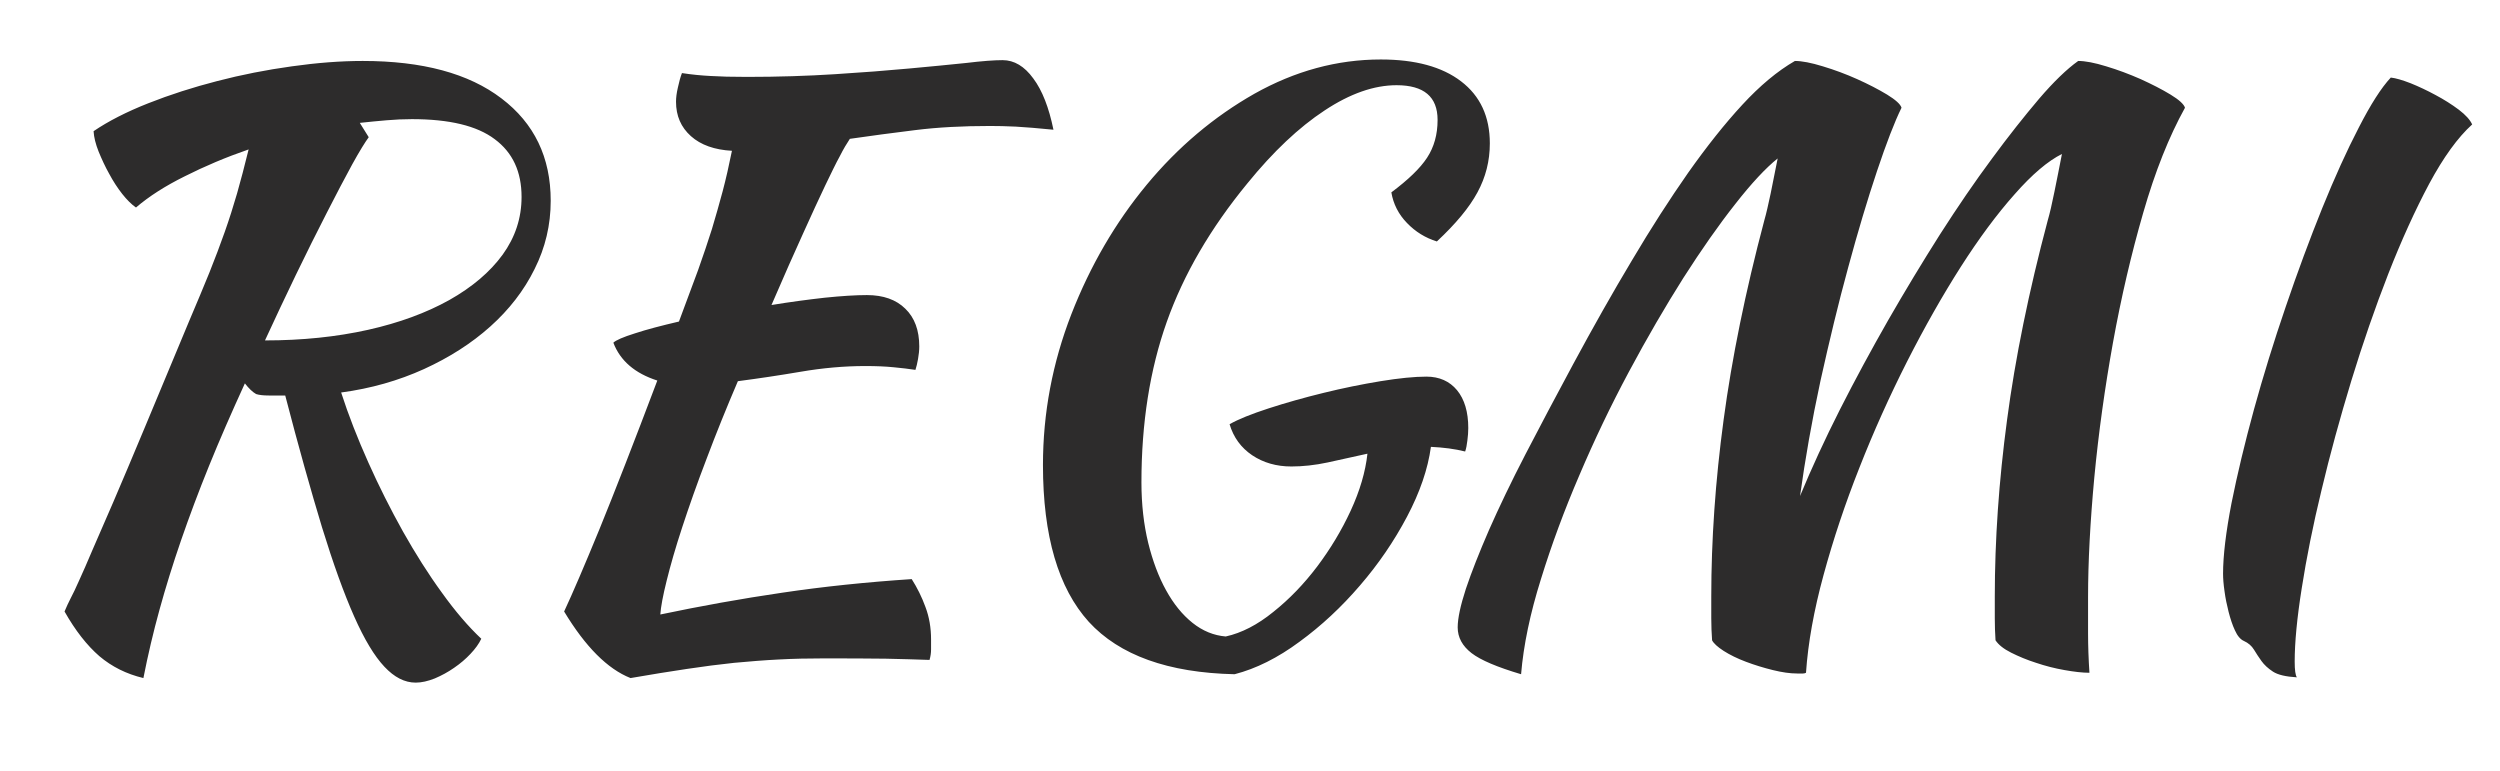 <?xml version="1.0" encoding="UTF-8"?>
<svg xmlns="http://www.w3.org/2000/svg" xmlns:xlink="http://www.w3.org/1999/xlink" width="120px" height="37px" viewBox="0 0 119 37" version="1.1">
<g id="surface1">
<path style=" stroke:none;fill-rule:nonzero;fill:rgb(45, 44, 44);fill-opacity:1;" d="M 25.934 9.637 C 25.934 10.797 25.676 11.887 25.16 12.914 C 24.652 13.945 23.938 14.863 23.035 15.672 C 22.129 16.484 21.066 17.16 19.852 17.715 C 18.629 18.27 17.305 18.648 15.875 18.84 C 16.227 19.93 16.664 21.047 17.18 22.199 C 17.691 23.344 18.25 24.449 18.844 25.516 C 19.441 26.574 20.062 27.559 20.711 28.449 C 21.352 29.344 21.984 30.078 22.602 30.66 C 22.488 30.902 22.312 31.145 22.082 31.387 C 21.855 31.629 21.594 31.852 21.297 32.055 C 21 32.262 20.688 32.43 20.367 32.566 C 20.039 32.695 19.738 32.766 19.453 32.766 C 18.926 32.766 18.43 32.512 17.953 32.004 C 17.473 31.496 16.988 30.691 16.5 29.59 C 16.012 28.492 15.496 27.062 14.957 25.312 C 14.426 23.559 13.832 21.453 13.191 18.984 C 12.922 18.984 12.664 18.984 12.402 18.984 C 12.137 18.984 11.934 18.961 11.793 18.914 C 11.625 18.82 11.445 18.648 11.254 18.402 C 10.609 19.812 10.035 21.125 9.535 22.359 C 9.035 23.59 8.59 24.781 8.191 25.934 C 7.797 27.078 7.453 28.188 7.156 29.266 C 6.859 30.34 6.602 31.434 6.383 32.547 C 5.57 32.352 4.871 32.004 4.27 31.496 C 3.676 30.98 3.117 30.27 2.598 29.352 C 2.688 29.137 2.785 28.922 2.891 28.719 C 3 28.512 3.141 28.223 3.305 27.848 C 3.477 27.473 3.684 27 3.93 26.418 C 4.184 25.84 4.52 25.062 4.938 24.098 C 5.352 23.129 5.855 21.949 6.438 20.547 C 7.023 19.145 7.738 17.438 8.57 15.434 C 8.953 14.539 9.277 13.754 9.555 13.074 C 9.824 12.402 10.07 11.75 10.285 11.141 C 10.504 10.52 10.699 9.906 10.879 9.285 C 11.055 8.672 11.238 7.965 11.434 7.172 C 10.336 7.551 9.316 7.984 8.371 8.461 C 7.43 8.926 6.645 9.43 6.027 9.961 C 5.812 9.812 5.594 9.594 5.367 9.309 C 5.137 9.016 4.93 8.695 4.742 8.344 C 4.547 8 4.383 7.637 4.234 7.277 C 4.09 6.914 4.008 6.586 3.992 6.297 C 4.699 5.816 5.578 5.367 6.617 4.957 C 7.652 4.547 8.762 4.191 9.926 3.891 C 11.098 3.586 12.293 3.352 13.508 3.184 C 14.727 3.012 15.863 2.926 16.91 2.926 C 19.777 2.926 21.996 3.523 23.57 4.723 C 25.145 5.918 25.934 7.551 25.934 9.637 Z M 16.77 5.898 L 17.199 6.586 C 17.035 6.809 16.766 7.238 16.406 7.891 C 16.047 8.543 15.641 9.328 15.176 10.234 C 14.711 11.137 14.223 12.121 13.707 13.184 C 13.191 14.25 12.699 15.301 12.219 16.34 C 14.016 16.34 15.656 16.168 17.164 15.832 C 18.664 15.496 19.965 15.016 21.066 14.402 C 22.16 13.785 23.016 13.062 23.625 12.227 C 24.23 11.391 24.535 10.469 24.535 9.453 C 24.535 8.242 24.109 7.32 23.246 6.68 C 22.391 6.035 21.066 5.719 19.27 5.719 C 18.867 5.719 18.461 5.738 18.059 5.773 C 17.648 5.805 17.223 5.852 16.77 5.898 Z M 41.113 14.164 C 41.898 14.164 42.516 14.383 42.957 14.82 C 43.402 15.25 43.625 15.855 43.625 16.629 C 43.625 16.824 43.602 17.023 43.566 17.23 C 43.531 17.434 43.488 17.609 43.441 17.754 C 43.129 17.707 42.785 17.664 42.402 17.629 C 42.02 17.59 41.562 17.57 41.039 17.57 C 40.02 17.57 38.977 17.664 37.93 17.844 C 36.879 18.023 35.875 18.172 34.918 18.297 C 34.371 19.574 33.871 20.812 33.418 22.016 C 32.961 23.207 32.574 24.309 32.25 25.297 C 31.926 26.281 31.68 27.141 31.5 27.871 C 31.32 28.59 31.219 29.137 31.195 29.496 C 33.129 29.09 35.078 28.738 37.051 28.449 C 39.02 28.156 41.09 27.941 43.262 27.797 C 43.523 28.207 43.746 28.652 43.922 29.137 C 44.105 29.621 44.191 30.141 44.191 30.695 C 44.191 30.84 44.191 30.996 44.191 31.168 C 44.191 31.336 44.168 31.508 44.117 31.676 C 43.453 31.652 42.746 31.633 42.012 31.617 C 41.27 31.609 40.305 31.602 39.109 31.602 C 38.32 31.602 37.574 31.617 36.871 31.656 C 36.164 31.691 35.457 31.75 34.738 31.816 C 34.027 31.891 33.266 31.988 32.469 32.109 C 31.668 32.227 30.766 32.375 29.766 32.547 C 28.664 32.113 27.602 31.047 26.578 29.352 C 26.984 28.484 27.551 27.16 28.281 25.383 C 29.004 23.609 29.93 21.234 31.051 18.266 C 29.977 17.922 29.27 17.316 28.941 16.449 C 29.059 16.332 29.406 16.18 29.98 16 C 30.551 15.812 31.254 15.629 32.09 15.434 C 32.445 14.488 32.75 13.668 33.008 12.965 C 33.258 12.262 33.477 11.609 33.672 10.996 C 33.855 10.375 34.031 9.777 34.188 9.18 C 34.344 8.59 34.492 7.941 34.633 7.238 C 33.797 7.191 33.141 6.961 32.664 6.535 C 32.188 6.109 31.949 5.562 31.949 4.883 C 31.949 4.688 31.977 4.461 32.039 4.199 C 32.098 3.926 32.16 3.699 32.234 3.508 C 32.711 3.582 33.168 3.625 33.617 3.648 C 34.055 3.676 34.633 3.691 35.352 3.691 C 36.852 3.691 38.266 3.645 39.57 3.562 C 40.883 3.48 42.074 3.387 43.133 3.289 C 44.203 3.191 45.113 3.102 45.871 3.023 C 46.641 2.93 47.223 2.887 47.625 2.887 C 48.18 2.887 48.672 3.18 49.098 3.766 C 49.531 4.344 49.848 5.164 50.066 6.227 C 49.324 6.152 48.727 6.105 48.262 6.078 C 47.793 6.055 47.379 6.047 47.02 6.047 C 45.707 6.047 44.512 6.109 43.422 6.246 C 42.336 6.379 41.293 6.52 40.293 6.664 C 40.148 6.883 39.984 7.152 39.812 7.496 C 39.625 7.832 39.398 8.309 39.109 8.906 C 38.82 9.512 38.469 10.273 38.055 11.191 C 37.633 12.109 37.129 13.262 36.531 14.641 C 37.438 14.492 38.293 14.379 39.094 14.289 C 39.895 14.207 40.566 14.164 41.113 14.164 Z M 67.969 18.078 C 68.586 18.078 69.078 18.297 69.438 18.73 C 69.797 19.168 69.977 19.773 69.977 20.547 C 69.977 20.738 69.961 20.938 69.934 21.145 C 69.91 21.348 69.879 21.523 69.828 21.672 C 69.332 21.547 68.777 21.477 68.184 21.449 C 68.039 22.512 67.656 23.629 67.035 24.805 C 66.414 25.977 65.664 27.078 64.777 28.105 C 63.895 29.133 62.93 30.035 61.875 30.805 C 60.832 31.578 59.789 32.098 58.762 32.363 C 55.57 32.293 53.234 31.453 51.762 29.848 C 50.301 28.234 49.562 25.73 49.562 22.32 C 49.562 19.828 50.02 17.418 50.922 15.09 C 51.832 12.754 53.039 10.684 54.539 8.871 C 56.043 7.055 57.77 5.602 59.711 4.5 C 61.66 3.406 63.68 2.855 65.781 2.855 C 67.43 2.855 68.715 3.203 69.629 3.902 C 70.551 4.605 71.012 5.598 71.012 6.883 C 71.012 7.727 70.812 8.508 70.418 9.234 C 70.027 9.961 69.375 10.746 68.469 11.59 C 67.918 11.418 67.445 11.129 67.035 10.703 C 66.629 10.285 66.379 9.793 66.285 9.234 C 67.094 8.629 67.668 8.078 68 7.57 C 68.336 7.055 68.504 6.457 68.504 5.754 C 68.504 4.641 67.844 4.09 66.535 4.09 C 65.461 4.09 64.309 4.488 63.082 5.301 C 61.852 6.109 60.613 7.277 59.375 8.801 C 57.609 10.949 56.316 13.164 55.504 15.453 C 54.695 17.734 54.289 20.305 54.289 23.152 C 54.289 24.219 54.402 25.184 54.613 26.055 C 54.828 26.926 55.113 27.688 55.473 28.336 C 55.832 28.988 56.254 29.508 56.742 29.898 C 57.227 30.285 57.762 30.504 58.336 30.551 C 59.098 30.383 59.863 29.988 60.621 29.371 C 61.391 28.758 62.09 28.031 62.723 27.195 C 63.352 26.359 63.891 25.469 64.332 24.516 C 64.773 23.559 65.043 22.645 65.137 21.777 C 64.465 21.926 63.832 22.062 63.223 22.199 C 62.617 22.328 62.035 22.391 61.488 22.391 C 60.77 22.391 60.141 22.211 59.605 21.852 C 59.07 21.492 58.707 20.992 58.52 20.363 C 58.941 20.121 59.57 19.871 60.395 19.602 C 61.215 19.336 62.098 19.086 63.027 18.859 C 63.957 18.629 64.871 18.445 65.766 18.297 C 66.656 18.152 67.395 18.078 67.969 18.078 Z M 86.188 32.293 C 86.145 32.316 86.098 32.328 86.047 32.328 C 86 32.328 85.902 32.328 85.762 32.328 C 85.426 32.328 85.039 32.273 84.598 32.164 C 84.156 32.055 83.723 31.922 83.309 31.766 C 82.891 31.609 82.535 31.434 82.234 31.242 C 81.938 31.051 81.754 30.879 81.68 30.734 C 81.656 30.391 81.641 30.039 81.641 29.68 C 81.641 29.32 81.641 28.969 81.641 28.633 C 81.641 25.922 81.836 23.094 82.234 20.145 C 82.629 17.199 83.277 14.008 84.188 10.574 C 84.285 10.242 84.379 9.812 84.492 9.285 C 84.598 8.77 84.711 8.207 84.828 7.605 C 84.258 8.062 83.574 8.793 82.793 9.793 C 82 10.797 81.172 11.98 80.297 13.348 C 79.434 14.715 78.559 16.215 77.688 17.844 C 76.812 19.48 76.023 21.133 75.309 22.812 C 74.586 24.492 73.973 26.152 73.465 27.797 C 72.949 29.438 72.629 30.965 72.512 32.363 C 71.371 32.023 70.574 31.688 70.133 31.348 C 69.695 31.008 69.469 30.598 69.469 30.113 C 69.469 29.68 69.602 29.066 69.863 28.262 C 70.129 27.469 70.5 26.527 70.973 25.438 C 71.453 24.352 72.035 23.133 72.727 21.797 C 73.422 20.453 74.188 19.012 75.02 17.465 C 75.973 15.699 76.91 14.039 77.832 12.5 C 78.75 10.949 79.652 9.551 80.531 8.293 C 81.418 7.039 82.281 5.949 83.129 5.031 C 83.977 4.113 84.816 3.41 85.656 2.926 C 85.988 2.926 86.438 3.012 86.996 3.184 C 87.555 3.352 88.109 3.559 88.641 3.797 C 89.18 4.039 89.656 4.285 90.078 4.539 C 90.492 4.793 90.727 5.008 90.773 5.172 C 90.438 5.852 90.047 6.867 89.594 8.219 C 89.141 9.574 88.68 11.109 88.215 12.828 C 87.746 14.539 87.309 16.359 86.883 18.277 C 86.469 20.199 86.145 22.047 85.902 23.809 C 86.453 22.48 87.09 21.094 87.82 19.652 C 88.547 18.219 89.32 16.793 90.129 15.375 C 90.938 13.969 91.766 12.598 92.613 11.262 C 93.461 9.938 94.293 8.719 95.109 7.621 C 95.918 6.52 96.68 5.562 97.379 4.738 C 98.082 3.918 98.711 3.312 99.254 2.926 C 99.59 2.926 100.043 3.012 100.598 3.184 C 101.16 3.352 101.707 3.559 102.25 3.797 C 102.781 4.039 103.266 4.285 103.684 4.539 C 104.102 4.793 104.332 5.008 104.379 5.172 C 103.613 6.555 102.945 8.23 102.375 10.211 C 101.801 12.195 101.316 14.273 100.922 16.449 C 100.531 18.625 100.23 20.781 100.027 22.918 C 99.828 25.059 99.727 26.977 99.727 28.664 C 99.727 29.219 99.727 29.801 99.727 30.406 C 99.727 31.008 99.75 31.637 99.793 32.293 C 99.461 32.293 99.062 32.246 98.598 32.164 C 98.129 32.082 97.676 31.965 97.234 31.816 C 96.793 31.676 96.395 31.508 96.035 31.328 C 95.676 31.148 95.426 30.949 95.285 30.734 C 95.262 30.391 95.25 30.039 95.25 29.68 C 95.25 29.32 95.25 28.969 95.25 28.633 C 95.25 25.922 95.445 23.094 95.84 20.145 C 96.23 17.199 96.879 14.008 97.793 10.574 C 97.891 10.242 97.996 9.781 98.113 9.203 C 98.23 8.617 98.355 8.012 98.473 7.391 C 97.801 7.727 97.043 8.367 96.199 9.328 C 95.348 10.285 94.492 11.441 93.617 12.809 C 92.746 14.176 91.887 15.688 91.039 17.355 C 90.195 19.023 89.43 20.719 88.75 22.453 C 88.066 24.18 87.496 25.891 87.031 27.598 C 86.566 29.301 86.285 30.867 86.188 32.293 Z M 106.207 27.539 C 106.207 26.672 106.344 25.539 106.613 24.148 C 106.891 22.762 107.25 21.262 107.691 19.652 C 108.133 18.047 108.641 16.402 109.215 14.723 C 109.785 13.047 110.371 11.469 110.965 9.996 C 111.562 8.523 112.148 7.227 112.723 6.121 C 113.293 5.008 113.805 4.207 114.258 3.723 C 114.5 3.75 114.816 3.844 115.211 3.996 C 115.598 4.152 116.004 4.344 116.402 4.559 C 116.812 4.777 117.184 5.012 117.523 5.266 C 117.855 5.52 118.066 5.754 118.164 5.973 C 117.473 6.598 116.785 7.551 116.102 8.82 C 115.426 10.09 114.77 11.531 114.137 13.148 C 113.504 14.77 112.914 16.477 112.363 18.277 C 111.816 20.078 111.336 21.824 110.934 23.52 C 110.523 25.211 110.211 26.781 109.984 28.23 C 109.754 29.68 109.645 30.852 109.645 31.75 C 109.645 32.16 109.68 32.414 109.75 32.512 C 109.223 32.48 108.844 32.395 108.602 32.238 C 108.363 32.082 108.18 31.91 108.051 31.73 C 107.918 31.547 107.801 31.363 107.691 31.184 C 107.582 31.004 107.422 30.863 107.207 30.766 C 107.043 30.695 106.895 30.523 106.777 30.258 C 106.656 30 106.559 29.703 106.473 29.371 C 106.391 29.047 106.32 28.715 106.277 28.379 C 106.227 28.035 106.207 27.762 106.207 27.539 Z M 106.207 27.539 "/>
</g>
</svg>
